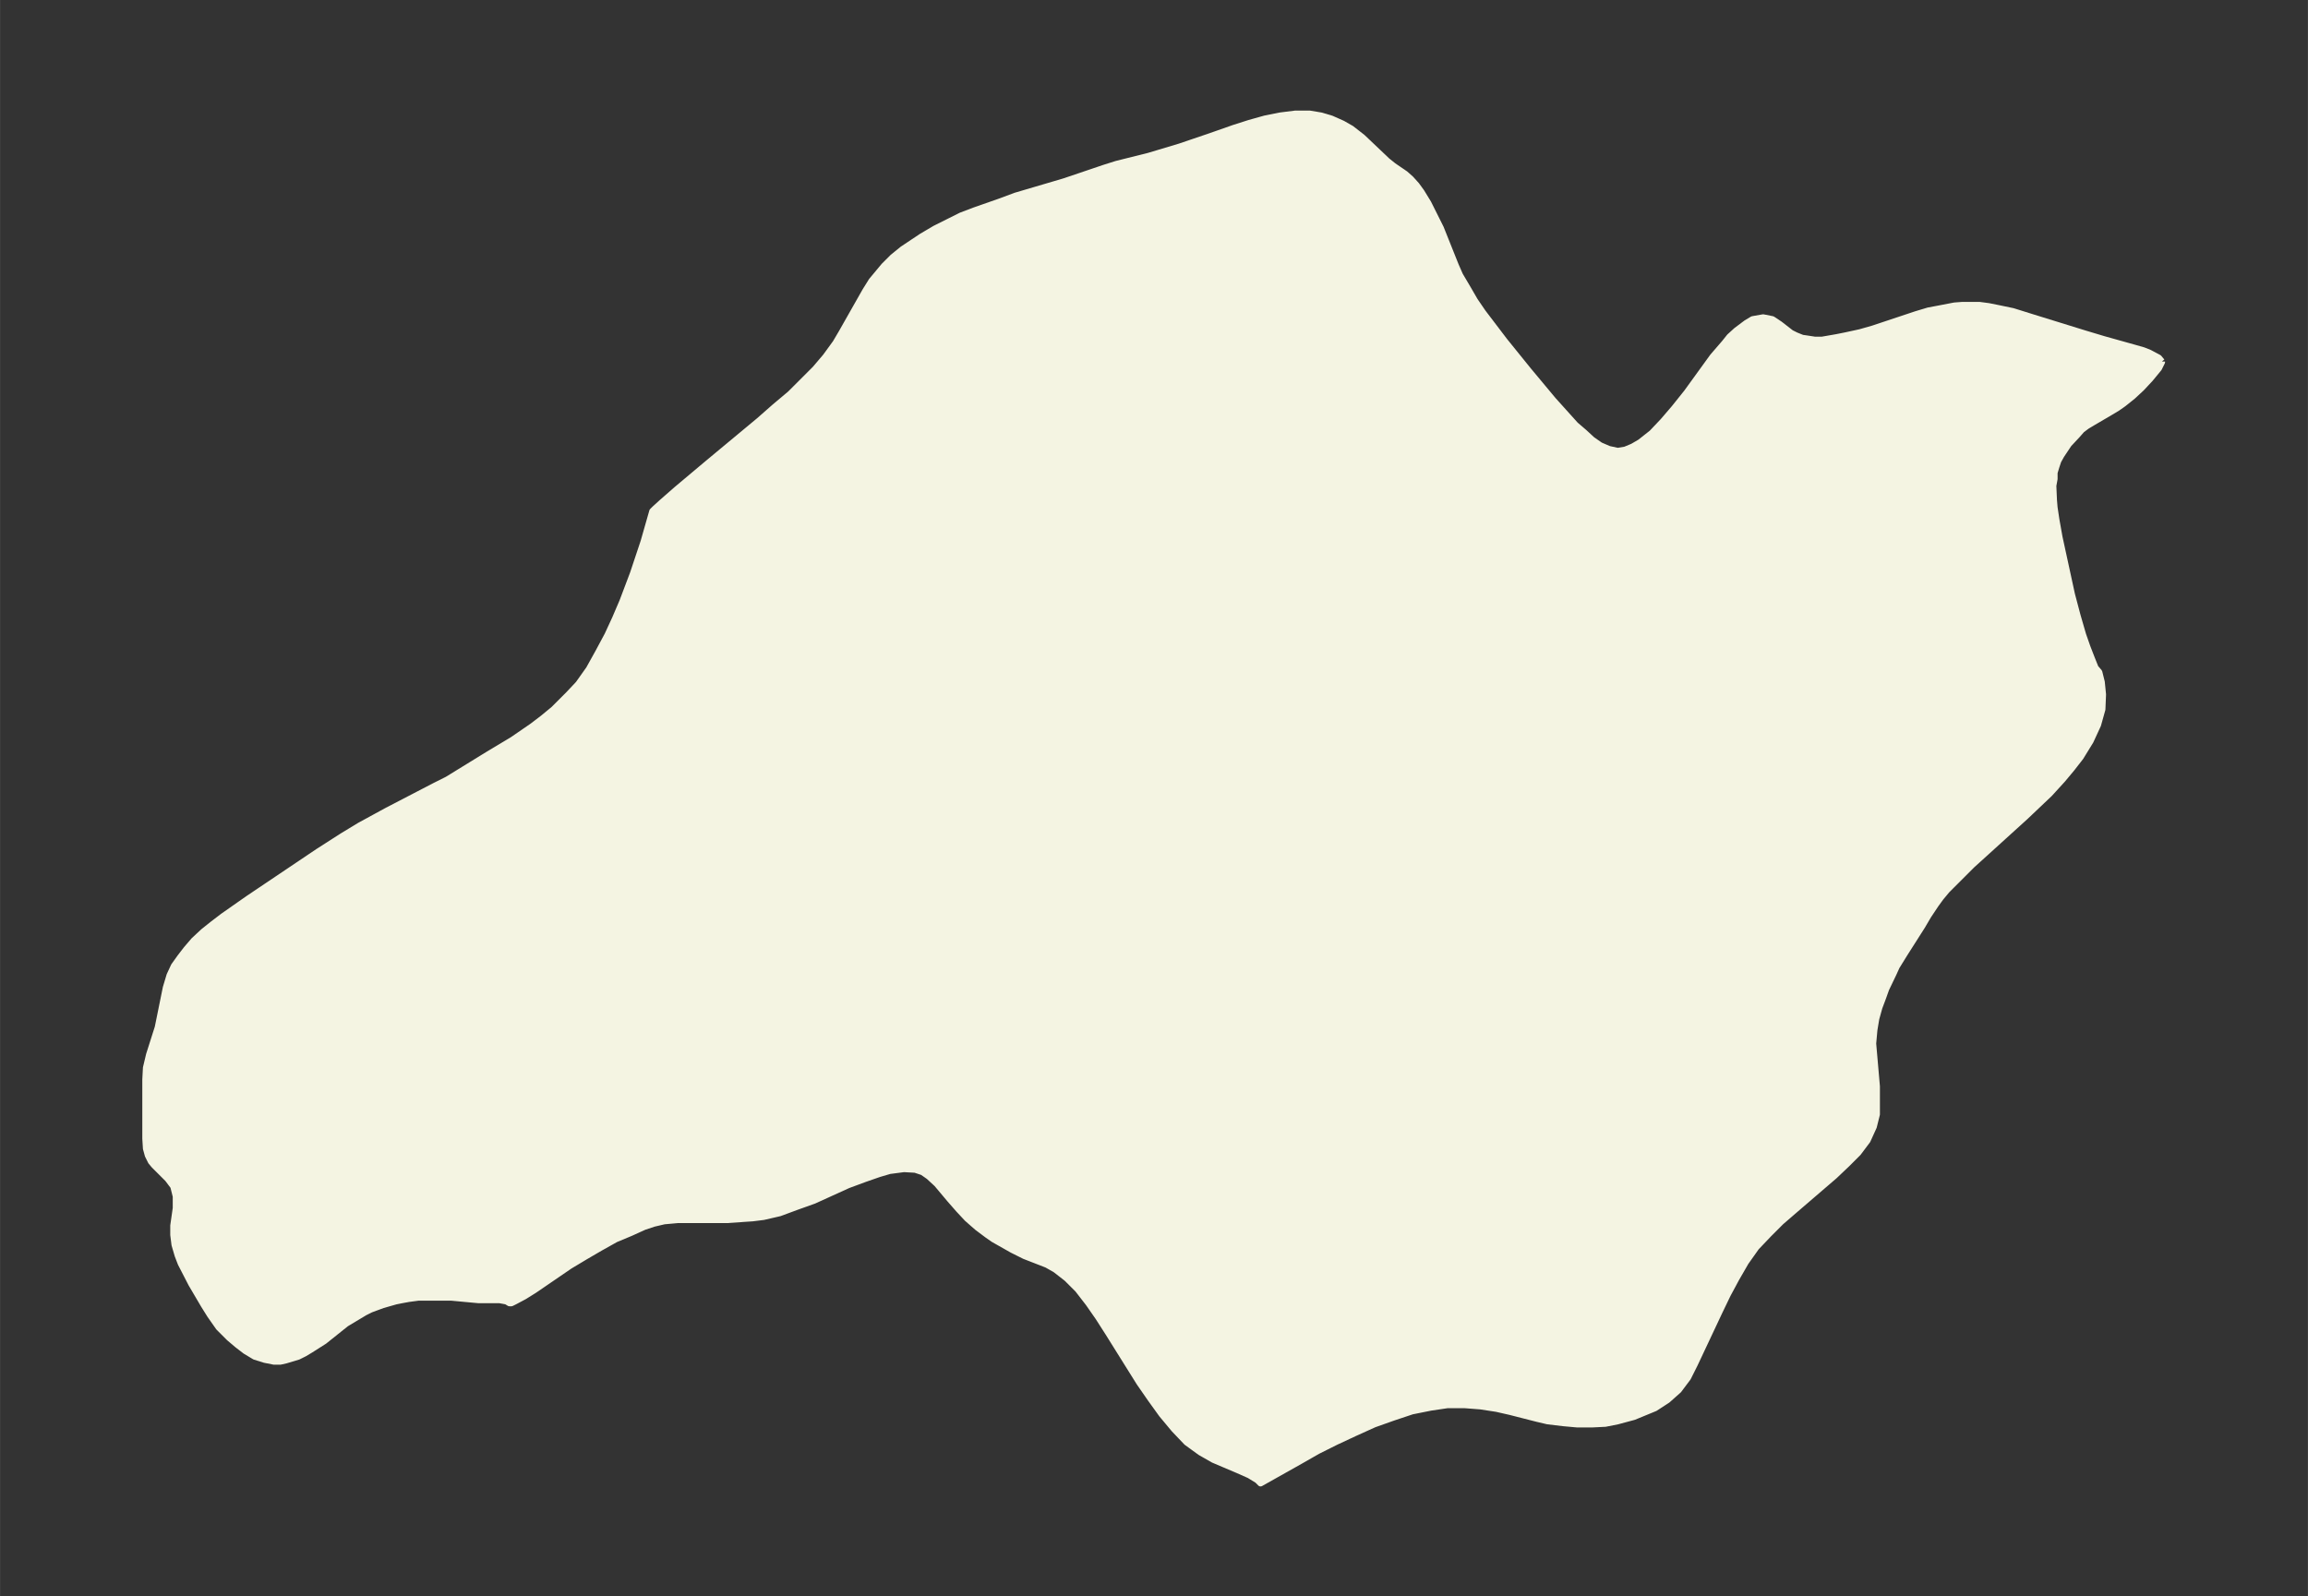 <svg xmlns="http://www.w3.org/2000/svg" xmlns:xlink="http://www.w3.org/1999/xlink" width="495.4" height="342.7" viewBox="0 0 371.5 257"><rect x="0" y="0" width="371.5" height="257" fill="#333333" stroke="none"/><defs><style>*{stroke-linejoin:round;stroke-linecap:butt}</style></defs><g id="figure_1"><path id="patch_1" fill="none" d="M0 257h371.5V0H0z"/><g id="axes_1"><g id="PatchCollection_1"><defs><path id="m1ea701c2a6" stroke="#f4f4e2" d="M348-198.8v.1l-.5 1-1.4 1.7-1.4 1.5-1.4 1.3-1.5 1.2-1 .7-1 .6-2.9 1.7-1 .6-.8.6-.7.8-1.4 1.5-.6.9-.6.9-.5.9-.3.9-.3 1v1l-.2 1.1.1 2.3.1 1.2.3 2 .5 2.8 2 9.2.9 3.4.9 3.1.7 2 .7 1.8.6 1.5.6.7.4 1.6.2 2-.1 2.4-.7 2.5-1.2 2.6-1.6 2.6-1.4 1.8-1.5 1.8-2.1 2.3-3.9 3.7-8.6 7.8-2 2-2 2-1 1.2-.8 1.1-1.2 1.8-1 1.7-2.8 4.4-1.3 2.1-.5 1.1-1.2 2.5-.5 1.4-.6 1.6-.5 1.8-.3 1.8-.2 2.2.2 2.3.4 4.6v4.5l-.5 2-1 2.2-1.5 2-1.8 1.8-2 1.9-6.4 5.5-2.2 1.9-2 2-2 2.1-1.7 2.4-1.5 2.6-1.4 2.6-1.3 2.7-4 8.5-1.1 2.2-1.5 2-1.8 1.6-2 1.3-1.7.7-1.7.7-2.6.7-2 .4-2 .1h-2.6l-2.2-.2-2.5-.3-1.7-.4-4.3-1.1-2.2-.5-2.6-.4-2.6-.2H233l-2.7.4-3 .6-3 1-3.1 1.1-3.1 1.4-3 1.4-3 1.5-2.8 1.6-6.4 3.6-.5-.5-1.3-.8-1.8-.8-4-1.7-2.1-1.2-2.2-1.6-2-2.1-2-2.4-1.8-2.5-1.8-2.6-5-8-1.6-2.5-1.6-2.3-1.7-2.2-1.8-1.8-1.8-1.4-1.4-.8-3.6-1.4-2-1-3-1.7-1-.7-1.6-1.2-1.6-1.4-1.4-1.5-1.4-1.6-2.1-2.5-1.3-1.2-1-.7-1.2-.4-1.8-.1-2.3.3-1.7.5-2.3.8-2.7 1-5.5 2.5-2.8 1-2.7 1-2.6.6-1.6.2-4.2.3h-8l-2.2.2-1.7.4-1.5.5-2.2 1-2.4 1-2.5 1.4-2.4 1.4-2.5 1.5-5.7 3.9-1.6 1-1.5.8-.6.3H82l-.5-.3-1.1-.2H77l-4.3-.4h-5.4l-1.5.2-1.1.2-1 .2-2.1.6-1.9.7-1 .5-1 .6-2 1.2-3.5 2.8-2.2 1.4-1 .6-1 .5-1 .3-1 .3-.9.2h-1l-1.5-.3-1.6-.5-1.5-.9-1.3-1-1.3-1.1-1.7-1.7-1.4-2-1-1.6-2-3.4-1.7-3.3-.5-1.3-.5-1.7-.2-1.6v-1.5l.4-2.8v-1.9l-.2-.8-.2-.8-.9-1.2-2.2-2.2-.5-.6-.5-1-.3-1.1-.1-1.6v-9.5l.1-1.9.5-2.1 1.4-4.4 1.3-6.4.6-2 .7-1.5 1-1.4 1-1.3 1.2-1.4 1.5-1.4 1.5-1.2 1.7-1.3 4-2.8 11.3-7.6 3.9-2.5 2.8-1.7 4.4-2.4 7.7-4 2-1 6.5-4 4-2.4 3.2-2.2 1.7-1.3 1.7-1.4 2.4-2.4 1.6-1.7 1.7-2.4 1.5-2.7 1.5-2.8 1.2-2.6 1.2-2.8 1.7-4.5 1.7-5.1 1.4-4.9.4-.4 1.1-1 2.4-2.1 5-4.2 8.3-6.9 2.5-2.2 2.5-2.1 2-2 2-2 1.7-2 1.6-2.2 1-1.7 3.8-6.7 1-1.6 2-2.4 1.4-1.4 1.6-1.3 1.5-1 1.5-1 2.2-1.3 2.2-1.1 2-1 2.1-.8 4-1.4 2.7-1 7.8-2.3 6.5-2.2 1.9-.6 5.2-1.3 5-1.5 5-1.7 3.7-1.3 2.5-.8 2.5-.7 2.5-.5 2.4-.3h2.3l1.8.3 1.7.5 1.8.8 1.4.8 1.8 1.4 4 3.8 1 .8 1.9 1.3.9.8.9 1 .8 1.1 1.1 1.8 1 2 1 2 2.4 6 .7 1.6 1.3 2.2 1.1 1.9 1.3 1.9 3.5 4.6 3.8 4.7 4 4.8 1.8 2 1.8 2 1.4 1.2 1.3 1.2 1.3.9 1.4.6 1.4.3 1.2-.2 1.2-.5 1.2-.7 1.9-1.5 1.8-1.9 1.8-2.1 2-2.5 4.2-5.8 1.9-2.2.8-1 1.1-1 1.6-1.2 1-.6 1.7-.3 1.5.3 1.2.8 1.8 1.4.8.4 1 .4.7.1 1.3.2h1.2l2.3-.4 1.5-.3 2.3-.5 2.1-.6 6.9-2.3 2-.6 1.6-.3 2.6-.5 1.3-.1h2.7l1.5.2 1.5.3 2.4.5 3.2 1 8.4 2.6 3 .9 5 1.4 1.4.4 1 .4 1.5.8.5.6"/></defs><g clip-path="url(#pdadb22d232)"><use xlink:href="#m1ea701c2a6" y="257" fill="#f4f4e2" stroke="#f4f4e2"/></g></g></g></g><defs><clipPath id="pdadb22d232"><path d="M7.2 7.2h357.1v242.6H7.2z"/></clipPath></defs></svg>